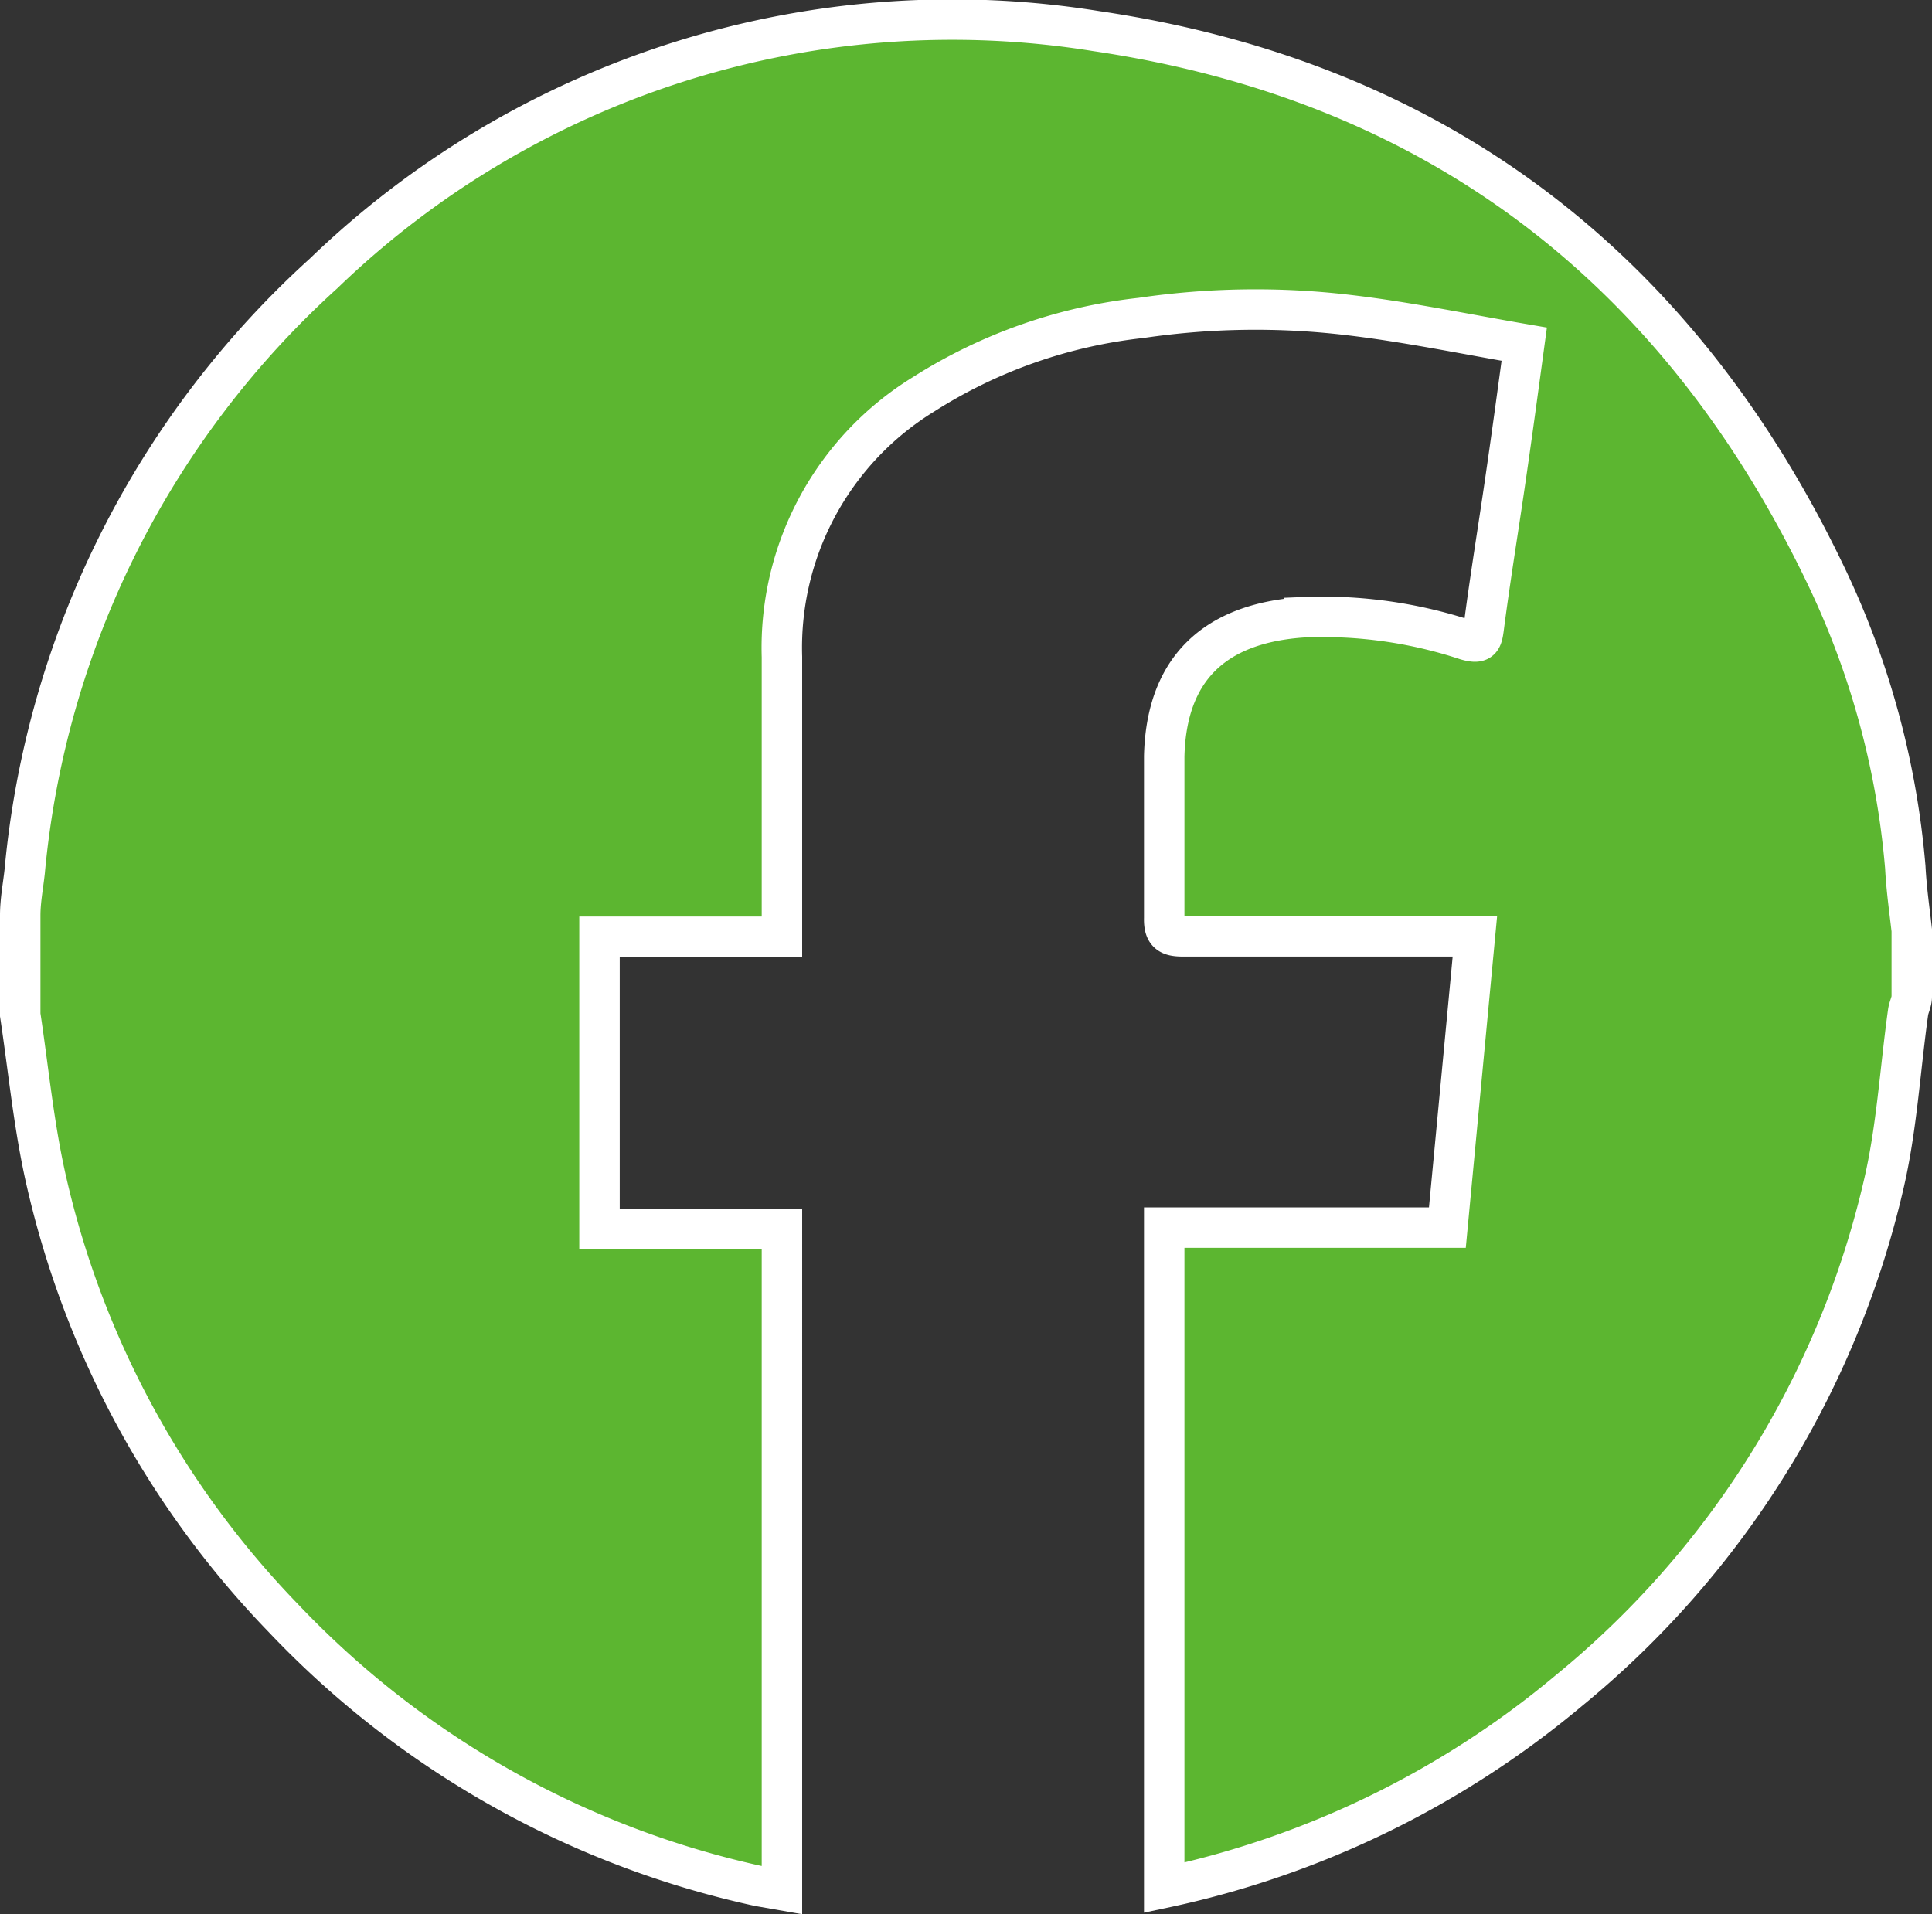 <svg xmlns="http://www.w3.org/2000/svg" viewBox="0 0 47.76 47.32"><rect x="0" y="0" width="47.76" height="47.32" fill="#333333" stroke="none"/><defs><style>.cls-1{fill:#5cb630;stroke:#fff;stroke-miterlimit:10;}</style></defs><title>facebook</title><g id="Слой_2" data-name="Слой 2"><g id="Слой_2-2" data-name="Слой 2"><path class="cls-1" d="M47.26,23v1.64c0,.13-.07.25-.09.38-.2,1.43-.28,2.89-.61,4.29A22.8,22.8,0,0,1,38.78,41.8a23,23,0,0,1-10,4.87V30.35h7l.68-7.2H29.26c-.34,0-.49-.06-.48-.45,0-1.34,0-2.67,0-4,.05-2.15,1.23-3.3,3.46-3.44a11.31,11.31,0,0,1,4,.56c.37.11.4,0,.44-.31.15-1.16.34-2.32.51-3.48s.32-2.27.49-3.52c-1.46-.25-2.89-.55-4.34-.72a19.46,19.46,0,0,0-5.13.07,12.56,12.56,0,0,0-5.38,1.89,7.35,7.35,0,0,0-3.5,6.49c0,2.13,0,4.25,0,6.38v.54H14.82v7.23h4.51V46.73l-.57-.1A22.9,22.9,0,0,1,7,40,22.81,22.81,0,0,1,1.16,29.26C.84,27.89.71,26.48.5,25.09V22.63c0-.36.07-.72.11-1.08A22.76,22.76,0,0,1,8,6.76,22.38,22.38,0,0,1,27.1.77c8.33,1.23,14.34,5.79,18,13.38a20.67,20.67,0,0,1,2,7.29C47.13,22,47.2,22.47,47.26,23Z"/></g></g></svg>